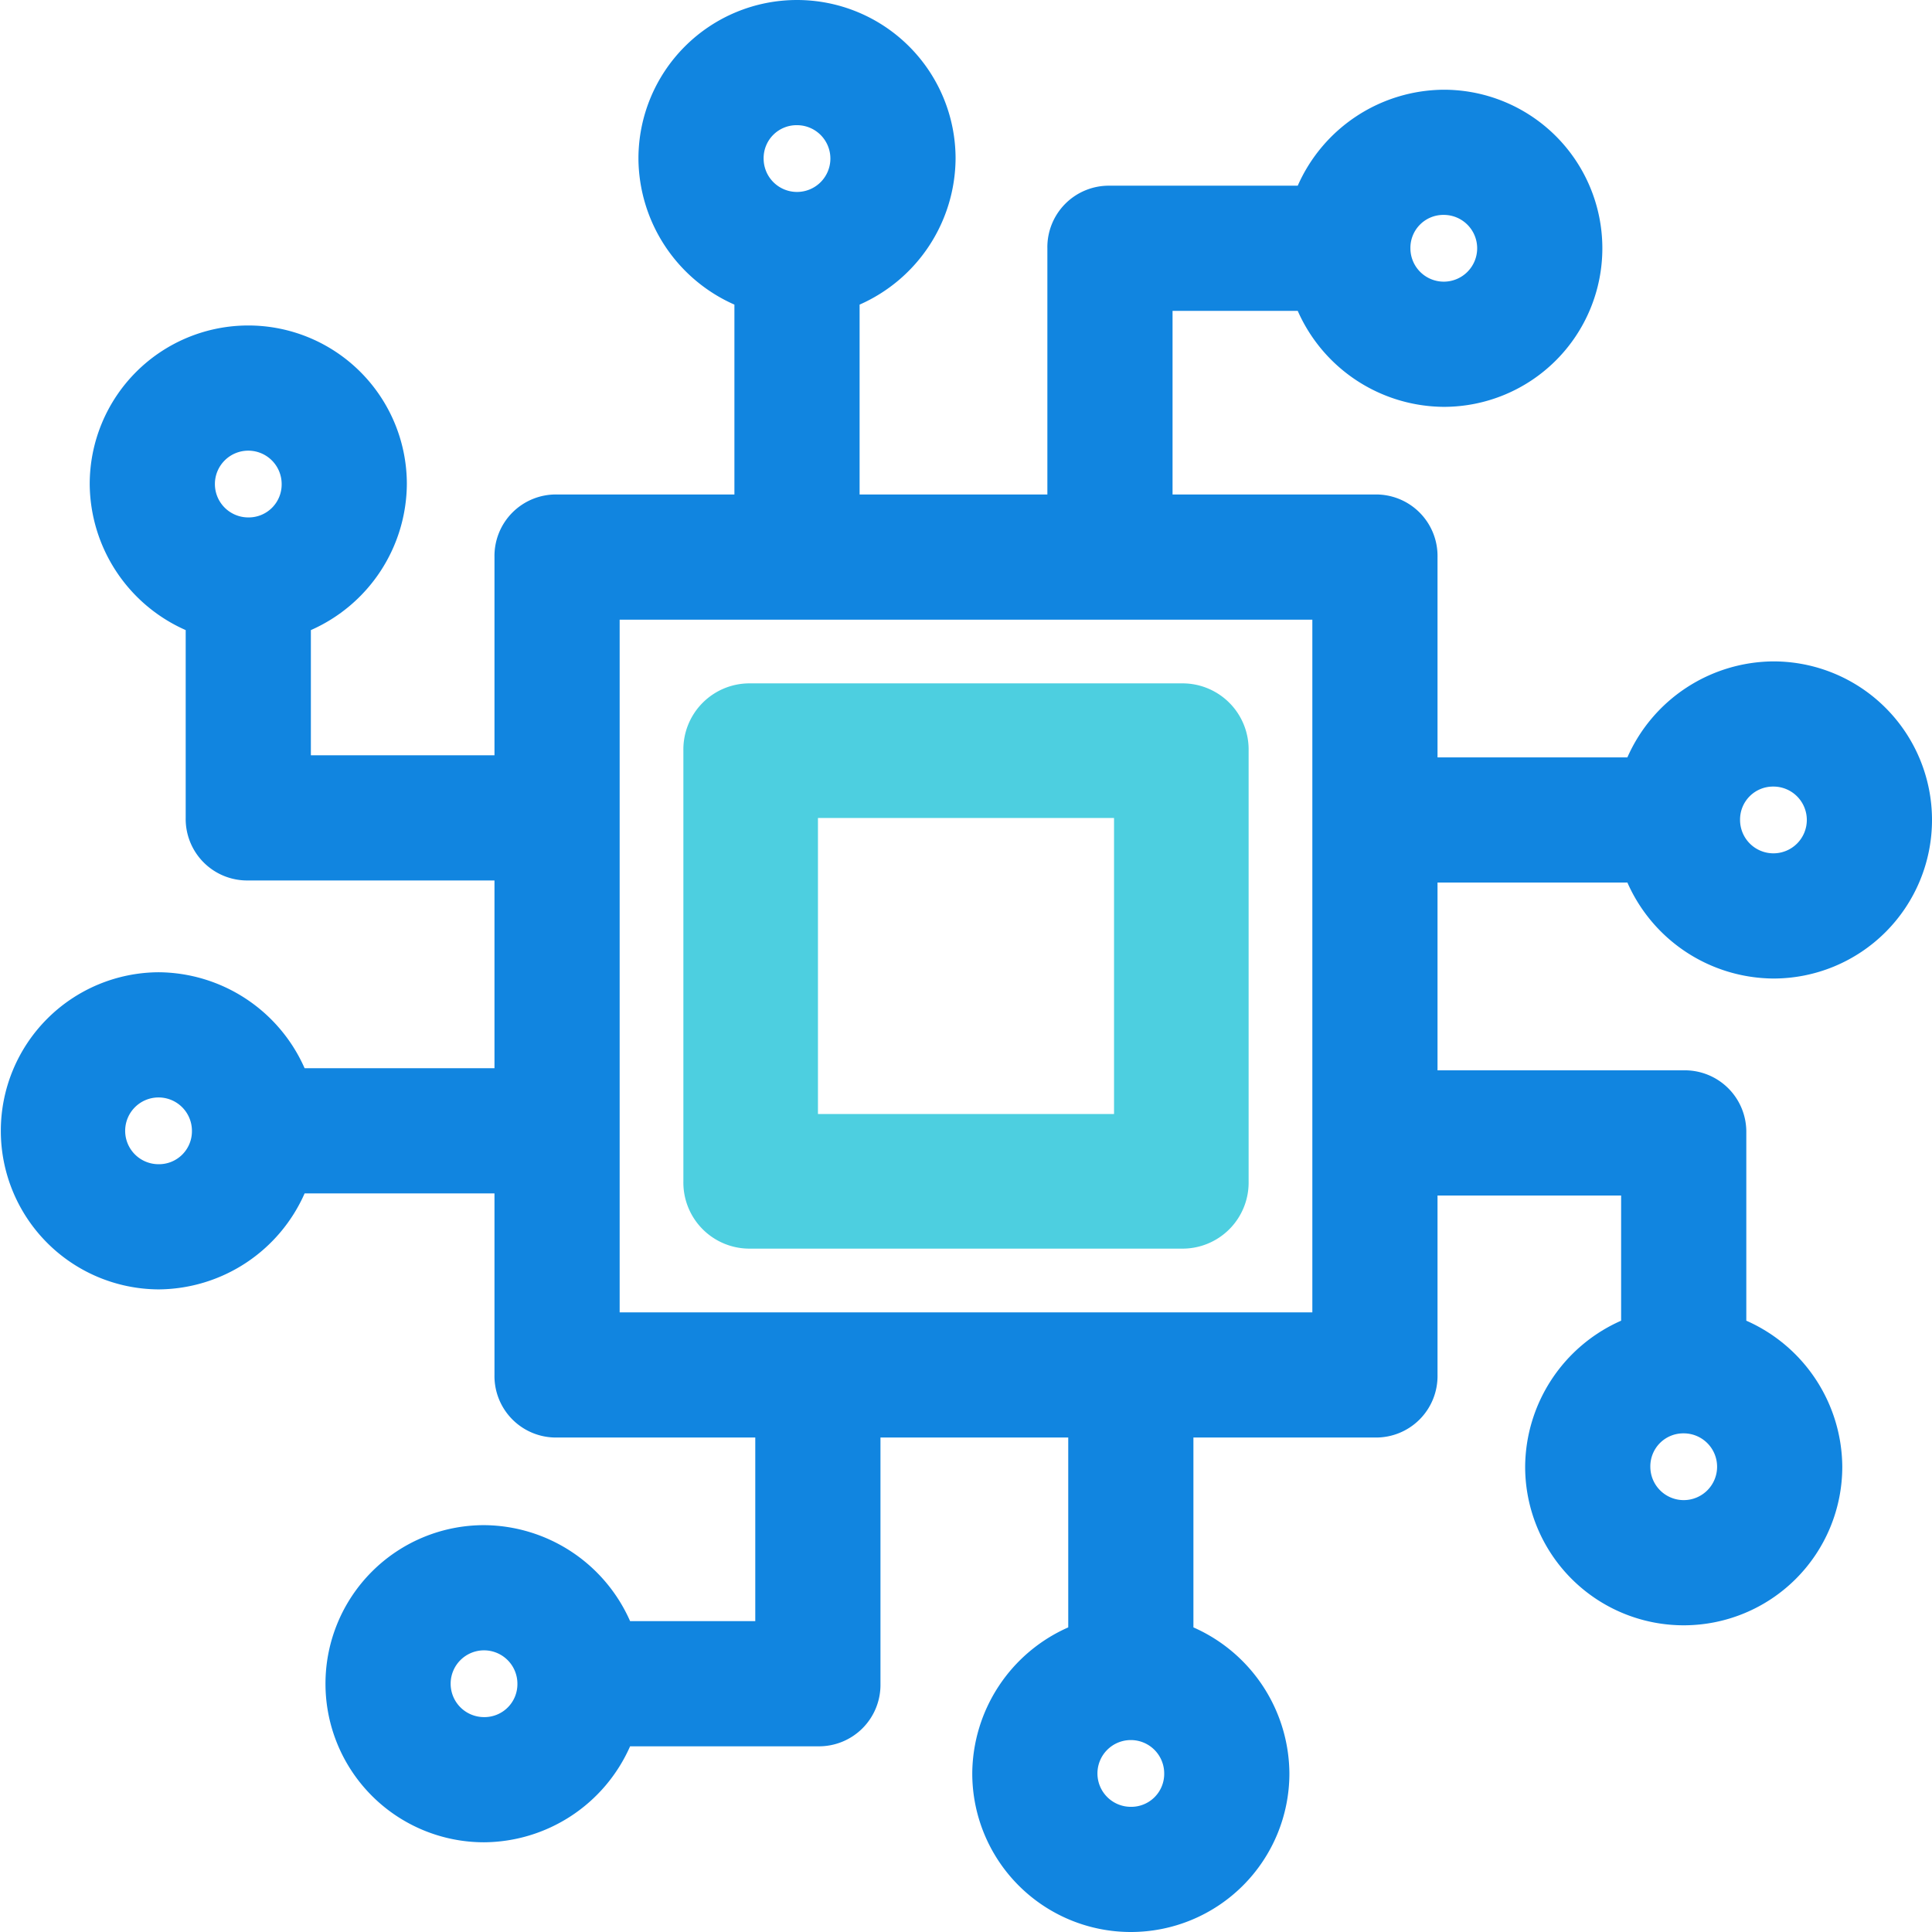 <svg id="cpu" 
  xmlns="http://www.w3.org/2000/svg" viewBox="0 0 450 450">
  <path id="Path_1" data-name="Path 1" d="M379.05,205.562a37.446,37.446,0,0,0,34.017,22.355,36.933,36.933,0,0,0,0-73.866,37.445,37.445,0,0,0-34.017,22.355H334.827V129.753a14.318,14.318,0,0,0-14.578-14.578H273.11V72.409h29.158a37.446,37.446,0,0,0,34.017,22.355,36.933,36.933,0,0,0,0-73.866,37.445,37.445,0,0,0-34.017,22.355H258.532A14.318,14.318,0,0,0,243.953,57.83v57.344H200.217V70.951a37.446,37.446,0,0,0,22.355-34.017,36.933,36.933,0,1,0-73.867,0A37.445,37.445,0,0,0,171.059,70.95v44.223H129.753a14.318,14.318,0,0,0-14.578,14.578v46.167H72.408V146.761a37.446,37.446,0,0,0,22.355-34.017,36.933,36.933,0,1,0-73.866,0,37.445,37.445,0,0,0,22.355,34.017V190.5A14.318,14.318,0,0,0,57.83,205.076h57.344v43.736H70.951a37.446,37.446,0,0,0-34.017-22.355,36.934,36.934,0,0,0,0,73.867A37.445,37.445,0,0,0,70.95,277.97h44.223v42.279a14.318,14.318,0,0,0,14.578,14.578h46.167v42.765H146.761a37.446,37.446,0,0,0-34.017-22.355,36.933,36.933,0,0,0,0,73.866,37.445,37.445,0,0,0,34.017-22.355H190.5a14.318,14.318,0,0,0,14.578-14.578V334.827h43.736V379.05a37.446,37.446,0,0,0-22.355,34.017,36.933,36.933,0,1,0,73.866,0,37.445,37.445,0,0,0-22.355-34.017V334.827h42.279a14.318,14.318,0,0,0,14.578-14.578V278.456h42.765v29.158a37.445,37.445,0,0,0-22.355,34.017,36.933,36.933,0,1,0,73.866,0,37.445,37.445,0,0,0-22.355-34.017V263.877A14.318,14.318,0,0,0,392.169,249.3H334.826V205.562H379.05Zm34.018-22.355a7.775,7.775,0,1,1-7.775,7.775A7.676,7.676,0,0,1,413.068,183.208ZM336.286,50.054a7.775,7.775,0,1,1-7.775,7.775A7.676,7.676,0,0,1,336.286,50.054ZM57.829,120.518a7.775,7.775,0,1,1,7.775-7.775A7.676,7.676,0,0,1,57.829,120.518Zm-20.9,150.649a7.775,7.775,0,1,1,7.775-7.775A7.676,7.676,0,0,1,36.933,271.168Zm75.81,128.779a7.775,7.775,0,1,1,7.775-7.775A7.676,7.676,0,0,1,112.743,399.947ZM185.638,29.158a7.775,7.775,0,1,1-7.775,7.775A7.676,7.676,0,0,1,185.638,29.158Zm77.753,391.686a7.775,7.775,0,1,1,7.775-7.775A7.676,7.676,0,0,1,263.391,420.844ZM305.67,305.67H144.33V144.331H305.67V305.67Zm86.5,28.186a7.775,7.775,0,1,1-7.775,7.775A7.676,7.676,0,0,1,392.171,333.856Z" fill="#1185e0"/>
  <path id="Path_2" data-name="Path 2" d="M292.049,307.722H191.739a15.393,15.393,0,0,1-15.673-15.673V191.739a15.393,15.393,0,0,1,15.673-15.673h100.31a15.393,15.393,0,0,1,15.673,15.673v100.31A15.393,15.393,0,0,1,292.049,307.722Zm-84.637-31.347h68.963V207.412H207.412Z" transform="translate(-16.894 -16.893)" fill="#4dcfe0"/>
</svg>

